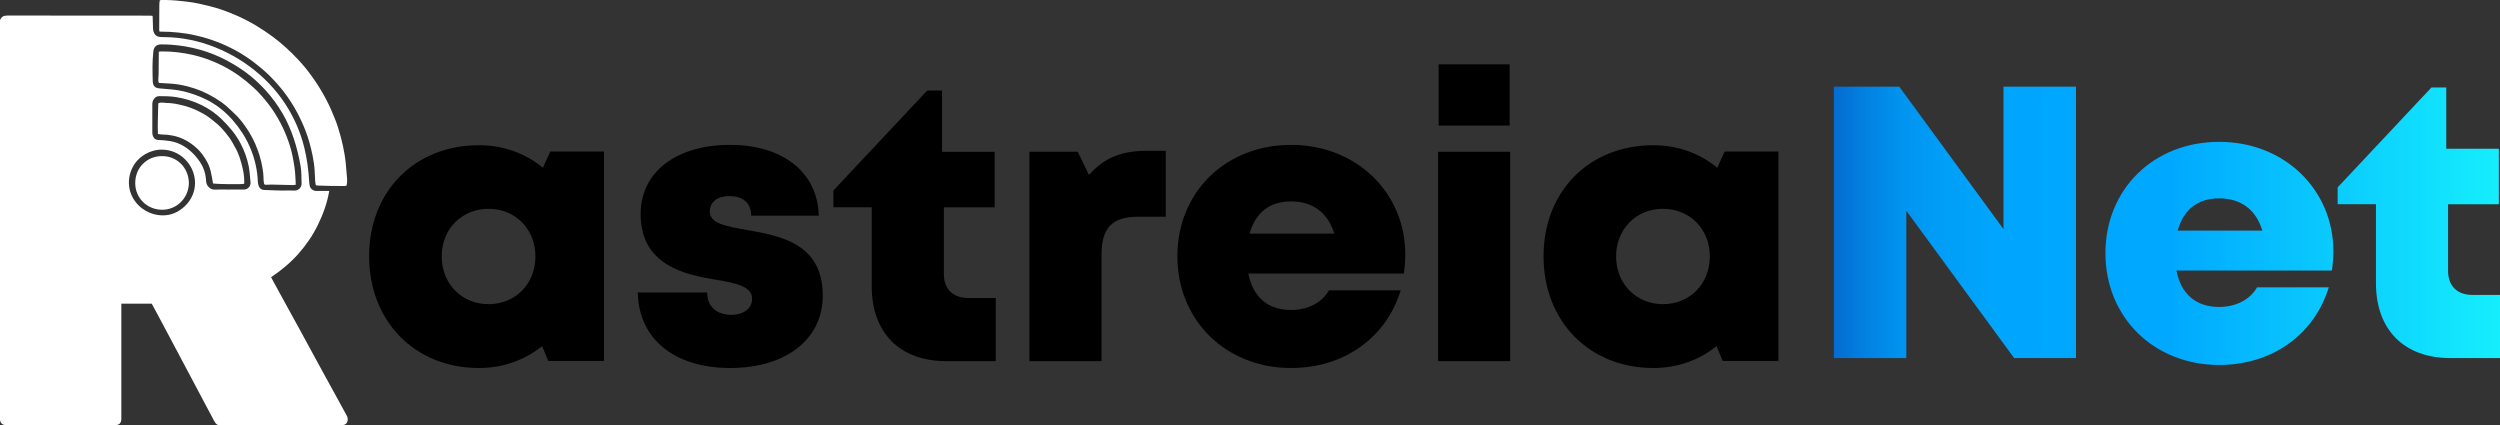 <?xml version="1.0" encoding="UTF-8"?>
<svg id="Layer_2" data-name="Layer 2" xmlns="http://www.w3.org/2000/svg" xmlns:xlink="http://www.w3.org/1999/xlink" viewBox="0 0 1044.55 177.65">
  <rect x="0" y="0" width="1044.55" height="177.65" fill="#333333" stroke="none"/>
  <defs>
    <style>
      .cls-1 {
        fill: url(#linear-gradient);
      }

      .cls-1, .cls-2, .cls-3 {
        stroke-width: 0px;
      }

      .cls-3 {
        fill: #fff;
      }
    </style>
    <linearGradient id="linear-gradient" x1="766.23" y1="94.35" x2="1044.55" y2="94.35" gradientUnits="userSpaceOnUse">
      <stop offset="0" stop-color="#0568ce"/>
      <stop offset="0" stop-color="#046cd1"/>
      <stop offset=".05" stop-color="#0282e2"/>
      <stop offset=".1" stop-color="#0193ef"/>
      <stop offset=".17" stop-color="#009ff8"/>
      <stop offset=".25" stop-color="#00a6fd"/>
      <stop offset=".5" stop-color="#00a8ff"/>
      <stop offset="1" stop-color="#15eefd"/>
    </linearGradient>
  </defs>
  <g id="Layer_5" data-name="Layer 5">
    <g>
      <path class="cls-2" d="m252.37,63.32v87.48h-23.29l-2.58-6.19c-7.16,5.8-16.24,9.15-26.4,9.15-26.75,0-45.87-19.51-45.87-46.7s19.12-46.38,45.87-46.38c10.3,0,19.51,3.44,26.73,9.4l3.08-6.76h22.46Zm-28.66,43.81c0-11.36-8.3-19.88-19.58-19.88s-19.58,8.53-19.58,19.88,8.3,19.95,19.58,19.95,19.58-8.53,19.58-19.95Z"/>
      <path class="cls-2" d="m305.1,153.76c-23.84,0-38.33-12.59-38.61-31.55h29c0,6.4,4.45,9.34,10.17,9.34,4.41,0,8.59-2.25,8.59-6.77,0-5.05-6.62-6.49-15.03-7.88-13.56-2.2-31.55-6.29-31.55-27.51,0-17.54,14.94-28.86,37.36-28.86s36.71,11.85,37.06,29.58h-28.22c0-5.58-3.76-8.18-9.21-8.18-4.83,0-8.08,2.39-8.08,6.45,0,4.98,6.69,6.14,15,7.62,13.82,2.45,32.19,5.33,32.19,27.51,0,18.28-15.43,30.25-38.68,30.25h0Z"/>
      <path class="cls-2" d="m416.05,124.5v26.39h-20.73c-19.35,0-31.1-11.83-31.1-31.27v-33.01h-16.01v-7.04l39.2-41.74h6.19v25.58h21.98v23.21h-21.22v27.84c0,6.26,3.78,10.04,10.14,10.04h11.57Z"/>
      <path class="cls-2" d="m487.08,62.99v27.57h-11.7c-10.67,0-15.14,4.68-15.14,15.84v44.49h-30.13V63.41h20.19l4.7,9.71c6.17-7.14,13.68-10.12,24.1-10.12h7.98Z"/>
      <path class="cls-2" d="m587.16,106.32c0,2.64-.23,5.27-.62,7.98h-64.96c1.97,10.03,8.35,15.22,17.86,15.22,7.04,0,12.92-3.08,15.82-8.2h29.99c-6.16,19.96-23.85,32.44-45.8,32.44-27.29,0-47.52-19.95-47.52-46.68s20.06-46.54,47.52-46.54,47.72,20.12,47.72,45.78h0Zm-65.05-8.71h35.37c-2.64-8.74-8.95-13.46-18.04-13.46s-14.89,4.77-17.33,13.46Z"/>
      <path class="cls-2" d="m600.86,63.41h30.13v87.48h-30.13V63.41Zm.23-36.52h29.67v25.57h-29.67v-25.57Z"/>
      <path class="cls-2" d="m743.06,63.32v87.48h-23.29l-2.58-6.19c-7.16,5.8-16.24,9.15-26.4,9.15-26.75,0-45.87-19.51-45.87-46.7s19.12-46.38,45.87-46.38c10.3,0,19.51,3.44,26.73,9.4l3.08-6.76h22.46Zm-28.66,43.81c0-11.36-8.3-19.88-19.58-19.88s-19.58,8.53-19.58,19.88,8.3,19.95,19.58,19.95,19.58-8.53,19.58-19.95Z"/>
    </g>
    <g>
      <path class="cls-1" d="m867.39,36.21v113.4h-25.84l-45.05-61.54v61.54h-30.28V36.21h27.34l43.54,59.5v-59.5h30.27Z"/>
      <path class="cls-1" d="m974.93,105.05c0,2.64-.23,5.27-.62,7.98h-64.96c1.97,10.03,8.34,15.22,17.86,15.22,7.04,0,12.92-3.08,15.82-8.2h29.98c-6.16,19.96-23.85,32.44-45.8,32.44-27.3,0-47.52-19.95-47.52-46.68s20.06-46.54,47.52-46.54,47.72,20.12,47.72,45.78h0Zm-65.05-8.71h35.37c-2.64-8.74-8.95-13.46-18.04-13.46s-14.89,4.77-17.33,13.46Z"/>
      <path class="cls-1" d="m1044.55,123.22v26.39h-20.73c-19.35,0-31.1-11.83-31.1-31.27v-33.01h-16.01v-7.04l39.19-41.74h6.19v25.58h21.98v23.21h-21.22v27.84c0,6.26,3.78,10.04,10.14,10.04h11.57Z"/>
    </g>
    <g>
      <path class="cls-3" d="m0,8.5c.48-1.44,1.48-2,2.95-2,17.65.01,35.29.01,52.94.01,1.09,0,2.17.02,3.25.02,1.29,0,2.5-.02,3.91.02.55.02.74,0,.74.46,0,.35.08,3.8.15,5.05s.58,2.51,1.77,3.07c.16.07.32.13.49.18.78.21,1.6.2,2.4.2,14.56.05,29.06,6.13,39.94,15.68,2.75,2.42,5.29,5.07,7.56,7.94,1.03,1.3,2.01,2.65,2.93,4.04,3.73,5.65,6.5,11.92,8.11,18.49,1.14,4.67,1.78,9.44,2.05,14.24.04.63.1,1.28.26,1.89.3,1.15,1.45,1.98,2.75,2,1.45.02,2.91,0,4.36,0,.29,0,.59,0,1.01,0-.86,5-2.52,9.61-4.68,14.05-2.18,4.48-4.97,8.56-8.28,12.28-3.32,3.73-7.13,6.88-11.34,9.7.41.77.79,1.51,1.19,2.24,1.4,2.57,2.81,5.14,4.22,7.71,2.2,4.01,4.42,8.02,6.62,12.04,1.36,2.48,2.7,4.98,4.05,7.46,1.74,3.2,3.48,6.39,5.23,9.59,1.36,2.48,2.73,4.96,4.09,7.44,1.91,3.49,3.83,6.97,5.72,10.46.4.73.89,1.42.9,2.33.03,1.59-.85,2.54-2.45,2.54-1.52,0-3.04,0-4.57,0-15.18,0-30.37,0-45.55,0h-1.49c-.97-.33-1.36-1.04-1.75-1.76-1.16-2.17-2.31-4.34-3.46-6.51-2.59-4.88-5.17-9.76-7.77-14.64-1.97-3.72-3.95-7.44-5.93-11.16-1.68-3.15-3.35-6.31-5.03-9.46-1.13-2.11-2.26-4.22-3.39-6.32-.16-.29-.33-.58-.52-.9h-12.68c0,.38,0,.74,0,1.1,0,15.4,0,30.8,0,46.19,0,.37,0,.75-.01,1.12-.08,1.5-.96,2.33-2.48,2.33-15.25,0-30.5,0-45.75,0-1.49,0-2.46-.98-2.47-2.47,0-1.25,0-2.5,0-3.76,0-53.64,0-107.28,0-160.92v-2Zm97.17,41.63c1.5,1.71,2.86,3.52,4.06,5.38,1.58,2.43,2.89,5.04,3.92,7.75.93,2.46,1.63,5,2.06,7.59.19,1.15.34,2.3.43,3.46s.04,2.26.44,3.36c.36.99,1.12,1.64,2.19,1.7,1.65.09,3.29.09,4.94.18,2.63.14,5.28-.03,7.91.07,1.43.05,2.97-1.25,2.89-2.96-.11-2.42.01-4.84-.41-7.25-1.36-7.74-3.64-15.37-7.64-22.17-3.92-6.67-9.18-12.54-15.41-17.11-2.49-1.83-5.13-3.43-7.85-4.89-7.23-3.84-15.17-6-23.33-6.56-1.38-.1-2.76-.14-4.15-.12-1.89.02-2.97,1.09-3.15,2.99-.47,4.12-.39,8.43-.24,12.57.03,1.07.47,2.12,1.53,2.54.53.22,1.12.26,1.69.31,3.28.27,6.51.44,9.71,1.21s6.29,1.9,9.24,3.33c3.46,1.67,6.54,3.89,9.27,6.6.66.65,1.29,1.33,1.9,2.02Zm-1.54,29.06c2.13,0,4.26.02,6.39,0,1.63-.02,2.87-1.54,2.65-3.15-.09-.66-.11-1.33-.19-2-.15-1.43-.22-2.88-.5-4.29-.67-3.41-1.83-6.73-3.46-9.81-1.01-1.91-2.22-3.72-3.57-5.42-1.19-1.49-2.58-2.92-3.91-4.28-5.18-5.32-12.23-8.54-19.51-9.68-2.33-.36-4.63-.39-6.98-.39-1.09,0-1.85.52-2.39,1.43-.35.59-.52,1.21-.52,1.92.02,3.95,0,7.9,0,11.84,0,1.45.71,3.04,2.39,3.12,3.3.16,6.27.36,9.31,1.81,3.41,1.63,6.11,4.29,8.21,7.38,1.44,2.12,2.28,4.5,2.5,7.06.06.73.07,1.49.33,2.17.47,1.25,1.88,2.4,3.26,2.33,1.99-.09,3.99-.02,5.98-.02Zm-27.79-16.67c-4.99-.1-9.86,2.68-12.28,7.1-.77,1.41-1.29,2.94-1.54,4.53-1.11,7.09,3.54,13.53,10.35,15.35,3.16.84,6.6.62,9.51-.93,3.31-1.76,5.93-4.7,7.04-8.31,2.07-6.76-1.65-14.04-8.1-16.71-1.57-.65-3.27-.99-4.98-1.03Z"/>
      <path class="cls-3" d="m144.76,77.61c-.27.04-.56.11-.85.11-1.89,0-3.79,0-5.68-.04-1.79-.03-3.58-.09-5.37-.15-.29,0-.58-.07-.91-.12-.09-.61-.22-1.13-.25-1.66-.1-1.45-.16-2.9-.23-4.34-.11-2.19-.45-4.36-.89-6.5-.72-3.54-1.66-7.02-2.97-10.39-1.27-3.28-2.78-6.44-4.55-9.48-1.97-3.4-4.24-6.58-6.82-9.54-2.15-2.47-4.43-4.81-6.96-6.91-2.08-1.73-4.2-3.39-6.45-4.88-3.13-2.07-6.44-3.83-9.89-5.31-3.67-1.57-7.45-2.78-11.34-3.65-2.37-.53-4.76-.93-7.17-1.16-2.42-.23-4.84-.39-7.27-.37-.16,0-.33-.03-.56-.06-.03-.28-.09-.54-.08-.8.01-3.45.02-6.9.05-10.35,0-.6.11-1.2.17-1.85.26-.06.48-.15.7-.15,2.57-.04,5.13.08,7.68.37,1.91.22,3.83.36,5.71.7,2.19.39,4.35.92,6.51,1.44,4.11.98,8.07,2.45,11.92,4.16,2.65,1.18,5.23,2.52,7.73,4.01,2.35,1.4,4.61,2.93,6.81,4.54,3.91,2.86,7.45,6.15,10.76,9.67,2.03,2.16,3.92,4.46,5.65,6.87,2.23,3.1,4.25,6.31,6.02,9.7,1.43,2.73,2.67,5.53,3.8,8.39.99,2.51,1.74,5.1,2.45,7.7.61,2.25,1.07,4.52,1.46,6.81.22,1.29.39,2.6.52,3.9.21,2.11.38,4.23.55,6.34.08.98.02,1.95-.26,3Z"/>
      <path class="cls-3" d="m66.4,34.64c-.43-.8-.21-1.62-.21-2.41,0-.44.09-.87.09-1.31.03-2.74.04-5.48.06-8.21,0-.33,0-.66,0-1.09.38-.05.66-.12.95-.13,2.36-.03,4.72.09,7.07.38,3.96.49,7.83,1.31,11.6,2.63,5.07,1.77,9.79,4.18,14.14,7.31,1.97,1.42,3.83,2.97,5.64,4.6,2.47,2.23,4.62,4.74,6.63,7.36,1.79,2.33,3.33,4.82,4.72,7.42,1.42,2.66,2.58,5.42,3.56,8.26.84,2.42,1.46,4.91,1.9,7.43.38,2.16.75,4.31.83,6.51.03.91.11,1.82.16,2.72.02.33,0,.66,0,1.09-.38.06-.67.14-.95.14-2.33-.05-4.66-.12-6.99-.17-1.47-.03-2.96-.1-4.43.03-.2.02-.42,0-.59-.1-.22-.14-.25-.4-.3-.64-.06-.32-.1-.63-.13-.95-.06-.64-.07-1.28-.08-1.92-.02-1-.18-1.99-.33-2.98-.29-1.96-.74-3.9-1.34-5.79-1.04-3.28-2.38-6.45-4.19-9.4-1.24-2.02-2.61-3.94-4.12-5.75-1.16-1.39-2.57-2.58-3.87-3.86-.12-.12-.26-.22-.38-.34-1.77-1.79-3.85-3.18-5.97-4.5-3.6-2.23-7.47-3.84-11.59-4.9-2.66-.68-5.34-1.09-8.07-1.2-1.24-.05-2.49-.15-3.83-.23Z"/>
      <path class="cls-3" d="m89.01,76.64c-.34-1.81-.59-3.54-1.01-5.23-.44-1.77-1.17-3.44-2.16-4.99-.93-1.46-1.91-2.86-3.16-4.06-3.04-2.92-6.54-4.95-10.72-5.75-1.4-.27-2.8-.41-4.22-.41-.56,0-1.12-.13-1.76-.21-.2-4.34.12-8.58.15-12.8.75-.45,1.49-.32,2.23-.29.3.01.6.1.9.1,2.62-.02,5.15.54,7.67,1.18,3.26.83,6.28,2.27,9.13,4.01,1.35.82,2.54,1.89,3.79,2.86,1.53,1.18,2.86,2.58,4.09,4.06,1.14,1.38,2.26,2.78,3.13,4.35.41.74.79,1.48,1.22,2.21,1.54,2.62,2.33,5.52,3.04,8.44.48,2,.77,4.04.73,6.11,0,.2-.02.39-.04.58-1.04.28-11.29.16-13.02-.13Z"/>
      <path class="cls-3" d="m78.92,76.49c-.08,6.19-5.05,11.21-11.25,11.15-6.19-.05-11.16-4.84-11.17-11.13,0-6.5,4.9-11.34,11.3-11.29,6.3.04,11.05,4.96,11.12,11.27Z"/>
    </g>
  </g>
</svg>